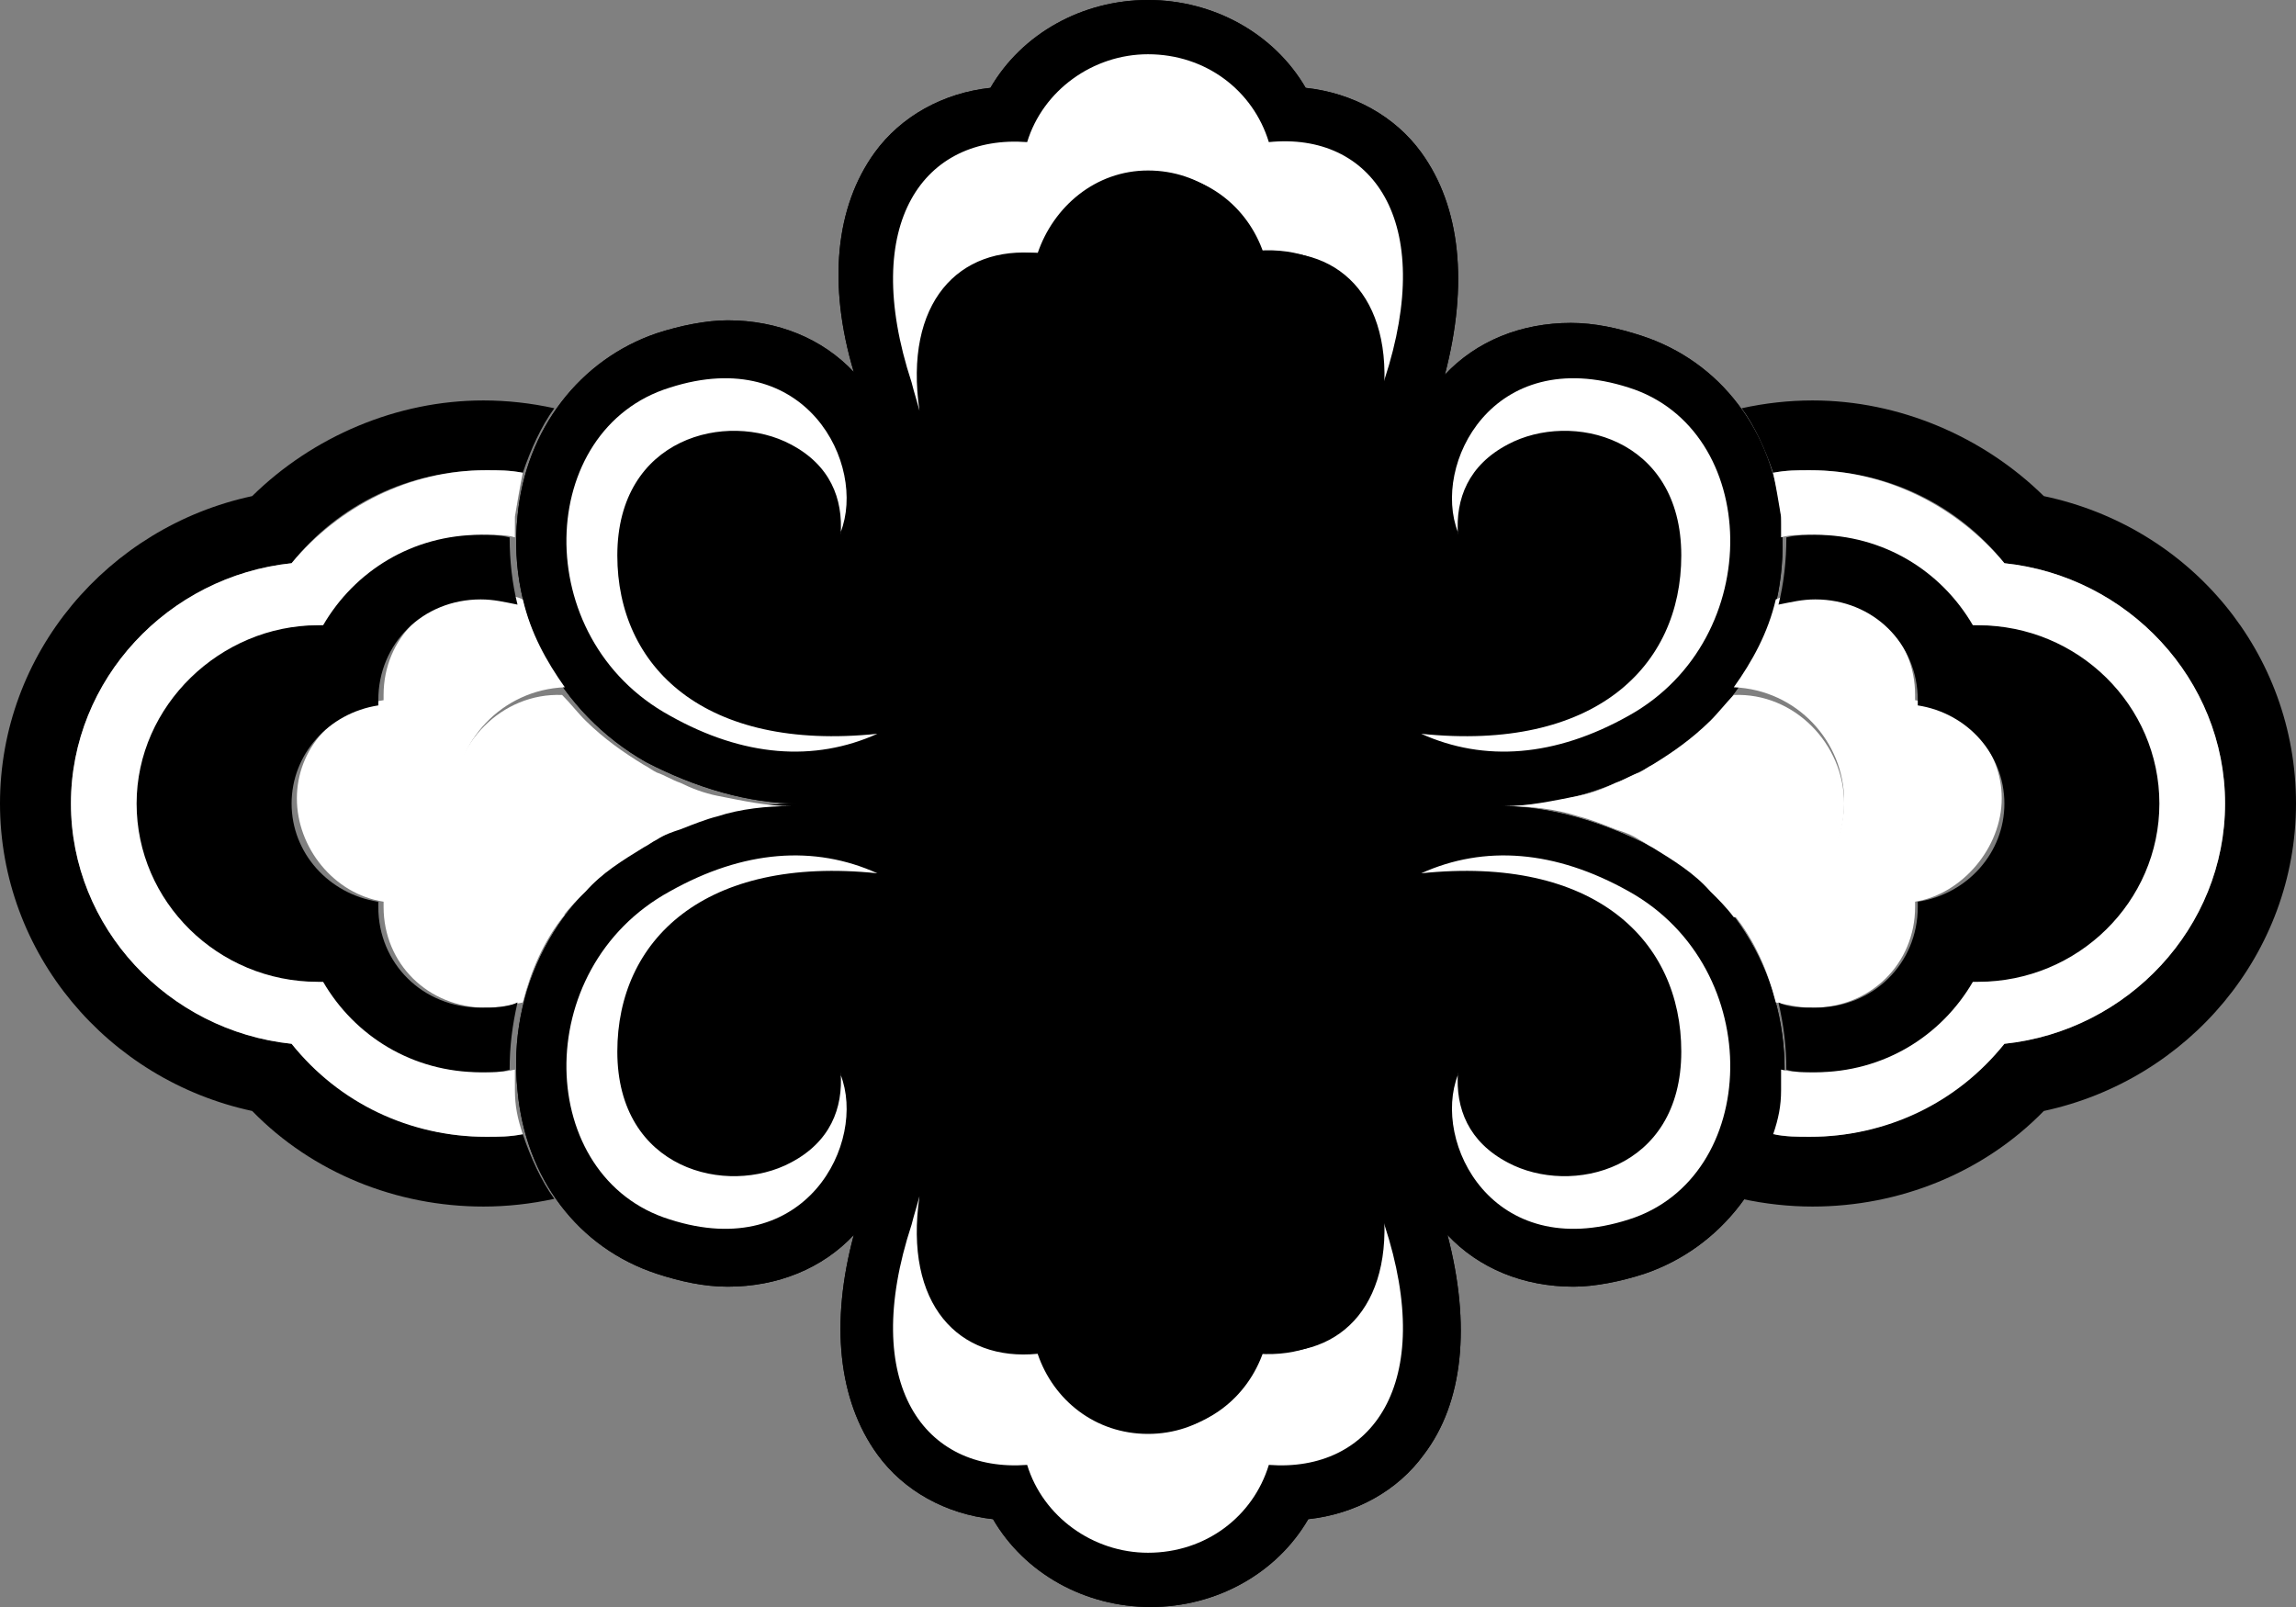 <svg width="30" height="21" viewBox="0 0 30 21" fill="none" xmlns="http://www.w3.org/2000/svg">
<rect x="0" y="0" width="30" height="21" fill="#808080" stroke="none"/>
<g clip-path="url(#clip0_795_1590)">
<path d="M23.307 14.248C23.204 15.396 22.483 16.307 21.488 16.645C21.179 16.746 20.835 16.814 20.561 16.814C19.909 16.814 19.325 16.577 18.913 16.138C19.222 17.32 19.119 18.333 18.604 19.008C18.261 19.481 17.712 19.785 17.094 19.852C16.682 20.561 15.893 21 15.034 21C14.176 21 13.387 20.561 12.975 19.852C12.357 19.785 11.808 19.481 11.465 19.008C10.95 18.299 10.847 17.286 11.156 16.138C10.744 16.577 10.16 16.814 9.508 16.814C9.199 16.814 8.89 16.746 8.581 16.645C7.552 16.307 6.865 15.396 6.762 14.248C6.625 12.931 7.277 11.682 8.444 11.04C9.096 10.669 9.783 10.5 10.435 10.5C9.783 10.5 9.096 10.297 8.444 9.96C7.311 9.318 6.625 8.069 6.762 6.752C6.865 5.604 7.586 4.693 8.581 4.355C8.89 4.254 9.234 4.186 9.508 4.186C10.16 4.186 10.744 4.423 11.156 4.862C10.813 3.714 10.916 2.701 11.43 1.992C11.774 1.519 12.323 1.215 12.941 1.148C13.353 0.439 14.142 0 15 0C15.858 0 16.648 0.439 17.06 1.148C17.678 1.215 18.227 1.519 18.57 1.992C19.085 2.701 19.188 3.714 18.879 4.896C19.291 4.457 19.874 4.22 20.526 4.22C20.835 4.22 21.144 4.288 21.453 4.389C22.483 4.727 23.17 5.638 23.273 6.786C23.41 8.103 22.758 9.352 21.591 9.994C20.938 10.365 20.252 10.534 19.6 10.534C20.252 10.534 20.938 10.736 21.591 11.074C22.758 11.682 23.41 12.931 23.307 14.248Z" fill="black"/>
<path d="M23.307 14.248C23.204 15.396 22.483 16.307 21.488 16.645C21.179 16.746 20.835 16.814 20.561 16.814C19.909 16.814 19.325 16.577 18.913 16.138C19.222 17.32 19.119 18.333 18.604 19.008C18.261 19.481 17.712 19.785 17.094 19.852C16.682 20.561 15.893 21 15.034 21C14.176 21 13.387 20.561 12.975 19.852C12.357 19.785 11.808 19.481 11.465 19.008C10.95 18.299 10.847 17.286 11.156 16.138C10.744 16.577 10.16 16.814 9.508 16.814C9.199 16.814 8.89 16.746 8.581 16.645C7.552 16.307 6.865 15.396 6.762 14.248C6.625 12.931 7.277 11.682 8.444 11.04C9.096 10.669 9.783 10.5 10.435 10.5C9.783 10.5 9.096 10.297 8.444 9.96C7.311 9.318 6.625 8.069 6.762 6.752C6.865 5.604 7.586 4.693 8.581 4.355C8.89 4.254 9.234 4.186 9.508 4.186C10.16 4.186 10.744 4.423 11.156 4.862C10.813 3.714 10.916 2.701 11.43 1.992C11.774 1.519 12.323 1.215 12.941 1.148C13.353 0.439 14.142 0 15 0C15.858 0 16.648 0.439 17.06 1.148C17.678 1.215 18.227 1.519 18.57 1.992C19.085 2.701 19.188 3.714 18.879 4.896C19.291 4.457 19.874 4.22 20.526 4.22C20.835 4.22 21.144 4.288 21.453 4.389C22.483 4.727 23.17 5.638 23.273 6.786C23.41 8.103 22.758 9.352 21.591 9.994C20.938 10.365 20.252 10.534 19.6 10.534C20.252 10.534 20.938 10.736 21.591 11.074C22.758 11.682 23.41 12.931 23.307 14.248Z" fill="black"/>
<path d="M18.089 4.963C18.055 5.098 18.02 5.233 17.986 5.334C18.192 3.95 17.471 3.207 16.442 3.275C16.235 2.667 15.686 2.228 15 2.228C14.313 2.228 13.764 2.701 13.558 3.309C12.528 3.207 11.808 3.95 12.014 5.368C11.979 5.233 11.945 5.132 11.911 4.997C11.224 2.904 12.082 1.756 13.421 1.857C13.627 1.182 14.279 0.709 15 0.709C15.755 0.709 16.373 1.182 16.579 1.857C17.917 1.722 18.776 2.87 18.089 4.963Z" fill="white"/>
<path d="M18.329 9.048C18.157 9.014 17.986 8.98 17.814 8.879C17.677 8.812 17.54 8.71 17.402 8.609C17.196 8.406 16.991 8.17 16.819 7.866C16.201 6.853 15.755 5.57 15.034 5.57C14.279 5.57 13.867 6.887 13.249 7.866C13.077 8.136 12.871 8.406 12.665 8.609C12.528 8.71 12.391 8.812 12.254 8.879C12.082 8.947 11.91 9.014 11.739 9.048C12.357 8.541 12.597 7.731 12.322 6.313C12.254 6.043 12.185 5.705 12.082 5.368C11.876 3.984 12.597 3.241 13.627 3.308C13.833 2.701 14.382 2.262 15.068 2.262C15.755 2.262 16.304 2.701 16.51 3.308C17.54 3.207 18.261 3.95 18.055 5.368C17.952 5.705 17.883 6.009 17.814 6.313C17.471 7.731 17.711 8.541 18.329 9.048Z" fill="black"/>
<path d="M21.968 7.225C21.968 8.677 20.835 9.791 18.57 9.555C18.02 9.318 17.506 8.88 17.094 8.272C17.918 9.285 19.119 9.555 20.149 9.082C21.419 8.508 21.693 7.09 20.904 6.584C20.08 6.077 19.153 6.854 19.565 7.597C19.393 7.462 19.222 7.225 19.085 6.888C19.05 6.449 19.256 5.976 19.737 5.706C20.526 5.368 21.968 5.672 21.968 7.225Z" fill="black"/>
<path d="M21.282 9.352C20.32 9.893 19.394 9.96 18.57 9.589C20.835 9.825 21.968 8.711 21.968 7.259C21.968 5.706 20.526 5.368 19.703 5.807C19.188 6.077 19.016 6.516 19.05 6.989V6.955C18.707 6.077 19.497 4.491 21.282 5.065C22.998 5.605 23.101 8.339 21.282 9.352Z" fill="white"/>
<path d="M20.114 9.116C19.084 9.589 17.883 9.285 17.059 8.306C16.956 8.171 16.888 8.036 16.785 7.9C17.059 8.339 17.368 8.711 17.78 8.88C17.952 8.947 18.123 9.015 18.295 9.048C19.359 9.217 20.286 8.576 20.252 8.238C20.217 8.002 19.874 7.968 19.496 7.664C19.084 6.921 20.011 6.111 20.835 6.651C21.659 7.158 21.419 8.542 20.114 9.116Z" fill="black"/>
<path d="M8.066 7.225C8.066 8.677 9.199 9.791 11.465 9.555C12.014 9.318 12.529 8.88 12.941 8.272C12.117 9.285 10.915 9.555 9.886 9.082C8.616 8.508 8.341 7.09 9.13 6.584C9.954 6.077 10.881 6.854 10.469 7.597C10.641 7.462 10.812 7.225 10.95 6.888C10.984 6.449 10.778 5.976 10.297 5.706C9.474 5.368 8.066 5.672 8.066 7.225Z" fill="black"/>
<path d="M8.753 9.352C9.714 9.893 10.641 9.96 11.464 9.589C9.199 9.825 8.066 8.711 8.066 7.259C8.066 5.706 9.508 5.368 10.332 5.807C10.847 6.077 11.018 6.516 10.984 6.989V6.955C11.327 6.077 10.538 4.491 8.753 5.065C7.002 5.605 6.899 8.339 8.753 9.352Z" fill="white"/>
<path d="M9.886 9.116C10.915 9.589 12.117 9.285 12.941 8.306C13.043 8.171 13.112 8.036 13.215 7.9C12.941 8.339 12.632 8.711 12.22 8.88C12.048 8.947 11.876 9.015 11.705 9.048C10.641 9.217 9.714 8.576 9.748 8.238C9.783 8.002 10.126 7.968 10.503 7.664C10.915 6.921 9.989 6.111 9.165 6.651C8.341 7.158 8.616 8.542 9.886 9.116Z" fill="black"/>
<path d="M18.089 16.003C18.055 15.868 18.02 15.733 17.986 15.632C18.192 17.016 17.471 17.759 16.442 17.691C16.235 18.299 15.686 18.738 15 18.738C14.313 18.738 13.764 18.299 13.558 17.691C12.528 17.793 11.808 17.05 12.014 15.632C11.979 15.767 11.945 15.868 11.911 16.003C11.224 18.096 12.082 19.244 13.421 19.143C13.627 19.818 14.279 20.291 15 20.291C15.755 20.291 16.373 19.818 16.579 19.143C17.917 19.244 18.776 18.096 18.089 16.003Z" fill="white"/>
<path d="M18.329 11.952C18.157 11.986 17.986 12.019 17.814 12.12C17.677 12.188 17.54 12.289 17.402 12.391C17.162 12.559 16.991 12.829 16.819 13.1C16.201 14.113 15.755 15.396 15.034 15.396C14.279 15.396 13.867 14.079 13.249 13.1C13.077 12.829 12.871 12.559 12.665 12.357C12.528 12.256 12.391 12.154 12.254 12.087C12.082 12.019 11.91 11.952 11.739 11.918C12.357 12.424 12.597 13.235 12.322 14.653C12.254 14.923 12.185 15.26 12.082 15.598C11.876 16.982 12.597 17.725 13.627 17.657C13.833 18.265 14.382 18.704 15.068 18.704C15.755 18.704 16.304 18.265 16.51 17.657C17.54 17.759 18.261 17.016 18.055 15.598C17.952 15.26 17.883 14.957 17.814 14.653C17.471 13.268 17.711 12.458 18.329 11.952Z" fill="black"/>
<path d="M21.968 13.775C21.968 12.324 20.835 11.21 18.57 11.446C18.02 11.682 17.506 12.121 17.094 12.729C17.918 11.716 19.119 11.446 20.149 11.918C21.419 12.492 21.693 13.91 20.904 14.417C20.08 14.923 19.153 14.147 19.565 13.404C19.393 13.539 19.222 13.775 19.085 14.113C19.05 14.552 19.256 15.025 19.737 15.295C20.526 15.632 21.968 15.295 21.968 13.775Z" fill="black"/>
<path d="M21.282 11.648C20.32 11.108 19.394 11.04 18.57 11.412C20.835 11.176 21.968 12.29 21.968 13.742C21.968 15.294 20.526 15.632 19.703 15.193C19.188 14.923 19.016 14.484 19.05 14.012V14.045C18.707 14.923 19.497 16.51 21.282 15.936C22.998 15.396 23.101 12.661 21.282 11.648Z" fill="white"/>
<path d="M20.114 11.885C19.084 11.412 17.883 11.716 17.059 12.695C16.956 12.83 16.888 12.965 16.785 13.1C17.059 12.661 17.368 12.29 17.78 12.121C17.952 12.054 18.123 11.986 18.295 11.952C19.359 11.784 20.286 12.425 20.252 12.763C20.217 12.999 19.874 13.033 19.496 13.336C19.084 14.079 20.011 14.89 20.835 14.349C21.659 13.843 21.419 12.459 20.114 11.885Z" fill="black"/>
<path d="M8.066 13.775C8.066 12.324 9.199 11.21 11.465 11.446C12.014 11.682 12.529 12.121 12.941 12.729C12.117 11.716 10.915 11.446 9.886 11.918C8.616 12.492 8.341 13.91 9.13 14.417C9.954 14.923 10.881 14.147 10.469 13.404C10.641 13.539 10.812 13.775 10.95 14.113C10.984 14.552 10.778 15.025 10.297 15.295C9.474 15.632 8.066 15.295 8.066 13.775Z" fill="black"/>
<path d="M8.753 11.648C9.714 11.108 10.641 11.04 11.464 11.412C9.199 11.176 8.066 12.29 8.066 13.742C8.066 15.294 9.508 15.632 10.332 15.193C10.847 14.923 11.018 14.484 10.984 14.012V14.045C11.327 14.923 10.538 16.51 8.753 15.936C7.002 15.396 6.899 12.661 8.753 11.648Z" fill="white"/>
<path d="M9.886 11.885C10.915 11.412 12.117 11.716 12.941 12.695C13.043 12.83 13.112 12.965 13.215 13.1C12.941 12.661 12.632 12.29 12.22 12.121C12.048 12.054 11.876 11.986 11.705 11.952C10.641 11.784 9.714 12.425 9.748 12.763C9.783 12.999 10.126 13.033 10.503 13.336C10.915 14.079 9.989 14.89 9.165 14.349C8.341 13.843 8.616 12.459 9.886 11.885Z" fill="black"/>
<path d="M24.096 10.5C24.096 11.277 23.478 11.952 22.654 11.986C22.552 11.851 22.449 11.749 22.346 11.648C22.14 11.412 21.865 11.243 21.59 11.074C21.522 11.04 21.488 11.007 21.419 10.973C21.316 10.905 21.213 10.872 21.11 10.838C20.938 10.77 20.767 10.703 20.629 10.669C20.32 10.568 19.977 10.534 19.668 10.534C19.977 10.534 20.286 10.466 20.629 10.399C20.801 10.365 20.973 10.298 21.11 10.23C21.213 10.196 21.316 10.129 21.419 10.095C21.488 10.061 21.522 10.028 21.59 9.994C21.865 9.825 22.105 9.656 22.346 9.42C22.449 9.319 22.552 9.184 22.654 9.082C23.444 9.049 24.096 9.724 24.096 10.5Z" fill="white"/>
<path d="M30 10.5C30 12.459 28.593 14.113 26.705 14.518C25.915 15.328 24.817 15.767 23.684 15.767C23.375 15.767 23.066 15.733 22.757 15.666C22.929 15.43 23.066 15.126 23.169 14.822C23.341 14.856 23.478 14.856 23.65 14.856C24.645 14.856 25.572 14.383 26.19 13.64C27.803 13.471 29.073 12.121 29.073 10.5C29.073 8.88 27.803 7.529 26.19 7.36C25.572 6.584 24.645 6.145 23.65 6.145C23.478 6.145 23.341 6.145 23.169 6.179C23.066 5.875 22.929 5.571 22.757 5.335C23.066 5.267 23.375 5.233 23.684 5.233C24.817 5.233 25.915 5.706 26.705 6.483C28.627 6.888 30 8.542 30 10.5Z" fill="black"/>
<path d="M29.073 10.5C29.073 12.12 27.803 13.471 26.19 13.64C25.572 14.416 24.645 14.855 23.65 14.855C23.478 14.855 23.341 14.855 23.169 14.821C23.238 14.619 23.272 14.45 23.272 14.247C23.272 14.146 23.272 14.079 23.272 13.977C23.41 14.011 23.547 14.011 23.65 14.011C24.542 14.011 25.298 13.538 25.709 12.829C25.744 12.829 25.744 12.829 25.778 12.829C27.082 12.829 28.147 11.783 28.147 10.5C28.147 9.217 27.082 8.17 25.778 8.17C25.744 8.17 25.744 8.17 25.709 8.17C25.298 7.461 24.542 6.989 23.65 6.989C23.513 6.989 23.375 6.989 23.272 7.022C23.272 6.921 23.272 6.854 23.272 6.752C23.238 6.55 23.204 6.347 23.169 6.178C23.341 6.145 23.478 6.145 23.65 6.145C24.645 6.145 25.572 6.617 26.19 7.36C27.803 7.529 29.073 8.879 29.073 10.5Z" fill="white"/>
<path d="M25.023 11.783C25.023 11.817 25.023 11.851 25.023 11.851C25.023 12.594 24.439 13.168 23.684 13.168C23.512 13.168 23.375 13.134 23.203 13.1C23.101 12.695 22.929 12.29 22.654 11.952C23.444 11.918 24.096 11.277 24.096 10.467C24.096 9.69 23.478 9.015 22.654 8.981C22.895 8.643 23.101 8.272 23.203 7.833C23.341 7.766 23.512 7.766 23.684 7.766C24.439 7.766 25.023 8.34 25.023 9.082C25.023 9.116 25.023 9.15 25.023 9.15C25.675 9.251 26.155 9.791 26.155 10.433C26.155 11.074 25.641 11.682 25.023 11.783Z" fill="white"/>
<path d="M28.215 10.501C28.215 11.784 27.151 12.83 25.847 12.83C25.813 12.83 25.813 12.83 25.778 12.83C25.366 13.539 24.611 14.012 23.719 14.012C23.581 14.012 23.444 14.012 23.341 13.978C23.341 13.674 23.307 13.404 23.238 13.1C23.376 13.168 23.547 13.168 23.719 13.168C24.474 13.168 25.058 12.594 25.058 11.851C25.058 11.817 25.058 11.784 25.058 11.784C25.71 11.682 26.19 11.142 26.19 10.501C26.19 9.859 25.71 9.319 25.058 9.218C25.058 9.184 25.058 9.15 25.058 9.15C25.058 8.407 24.474 7.833 23.719 7.833C23.547 7.833 23.41 7.867 23.238 7.901C23.307 7.631 23.341 7.327 23.341 7.023C23.479 6.989 23.616 6.989 23.719 6.989C24.611 6.989 25.366 7.462 25.778 8.171C25.813 8.171 25.813 8.171 25.847 8.171C27.151 8.171 28.215 9.218 28.215 10.501Z" fill="black"/>
<path d="M5.904 10.5C5.904 11.277 6.522 11.952 7.345 11.986C7.448 11.851 7.551 11.749 7.654 11.648C7.86 11.412 8.135 11.243 8.41 11.074C8.478 11.04 8.512 11.007 8.581 10.973C8.684 10.905 8.787 10.872 8.89 10.838C9.062 10.77 9.233 10.703 9.371 10.669C9.68 10.568 10.023 10.534 10.332 10.534C10.023 10.534 9.714 10.466 9.371 10.399C9.199 10.365 9.027 10.298 8.89 10.23C8.787 10.196 8.684 10.129 8.581 10.095C8.512 10.061 8.478 10.028 8.41 9.994C8.135 9.825 7.895 9.656 7.654 9.42C7.551 9.319 7.448 9.184 7.345 9.082C6.556 9.049 5.904 9.724 5.904 10.5Z" fill="white"/>
<path d="M0 10.5C0 12.459 1.407 14.113 3.295 14.518C4.085 15.328 5.183 15.767 6.316 15.767C6.625 15.767 6.934 15.733 7.243 15.666C7.071 15.43 6.934 15.126 6.831 14.822C6.659 14.856 6.522 14.856 6.35 14.856C5.355 14.856 4.428 14.383 3.81 13.64C2.197 13.471 0.927 12.121 0.927 10.5C0.927 8.88 2.197 7.529 3.81 7.36C4.428 6.584 5.355 6.145 6.35 6.145C6.522 6.145 6.659 6.145 6.831 6.179C6.934 5.875 7.071 5.571 7.243 5.335C6.934 5.267 6.625 5.233 6.316 5.233C5.183 5.233 4.085 5.706 3.295 6.483C1.407 6.888 0 8.542 0 10.5Z" fill="black"/>
<path d="M0.927 10.5C0.927 12.12 2.197 13.471 3.81 13.64C4.428 14.416 5.355 14.855 6.35 14.855C6.522 14.855 6.659 14.855 6.831 14.821C6.762 14.619 6.728 14.45 6.728 14.247C6.728 14.146 6.728 14.079 6.728 13.977C6.59 14.011 6.453 14.011 6.35 14.011C5.458 14.011 4.702 13.538 4.291 12.829C4.256 12.829 4.256 12.829 4.222 12.829C2.918 12.829 1.854 11.783 1.854 10.5C1.854 9.217 2.918 8.17 4.222 8.17C4.256 8.17 4.256 8.17 4.291 8.17C4.702 7.461 5.458 6.989 6.35 6.989C6.487 6.989 6.625 6.989 6.728 7.022C6.728 6.921 6.728 6.854 6.728 6.752C6.762 6.55 6.796 6.347 6.831 6.178C6.659 6.145 6.522 6.145 6.35 6.145C5.355 6.145 4.428 6.617 3.81 7.36C2.197 7.529 0.927 8.879 0.927 10.5Z" fill="white"/>
<path d="M5.012 11.783C5.012 11.817 5.012 11.851 5.012 11.851C5.012 12.594 5.595 13.168 6.35 13.168C6.522 13.168 6.659 13.134 6.831 13.1C6.934 12.695 7.105 12.29 7.38 11.952C6.591 11.918 5.938 11.277 5.938 10.467C5.938 9.69 6.556 9.015 7.38 8.981C7.14 8.643 6.934 8.272 6.831 7.833C6.694 7.766 6.522 7.766 6.35 7.766C5.595 7.766 5.012 8.34 5.012 9.082C5.012 9.116 5.012 9.15 5.012 9.15C4.359 9.251 3.879 9.791 3.879 10.433C3.879 11.074 4.359 11.682 5.012 11.783Z" fill="white"/>
<path d="M1.785 10.501C1.785 11.784 2.849 12.83 4.153 12.83C4.187 12.83 4.187 12.83 4.222 12.83C4.634 13.539 5.389 14.012 6.281 14.012C6.419 14.012 6.556 14.012 6.659 13.978C6.659 13.674 6.693 13.404 6.762 13.1C6.624 13.168 6.453 13.168 6.281 13.168C5.526 13.168 4.943 12.594 4.943 11.851C4.943 11.817 4.943 11.784 4.943 11.784C4.29 11.682 3.81 11.142 3.81 10.501C3.81 9.859 4.29 9.319 4.943 9.218C4.943 9.184 4.943 9.15 4.943 9.15C4.943 8.407 5.526 7.833 6.281 7.833C6.453 7.833 6.59 7.867 6.762 7.901C6.693 7.631 6.659 7.327 6.659 7.023C6.522 6.989 6.384 6.989 6.281 6.989C5.389 6.989 4.634 7.462 4.222 8.171C4.187 8.171 4.187 8.171 4.153 8.171C2.883 8.171 1.785 9.218 1.785 10.501Z" fill="black"/>
</g>
<defs>
<clipPath id="clip0_795_1590">
<rect width="30" height="21" fill="white"/>
</clipPath>
</defs>
</svg>
